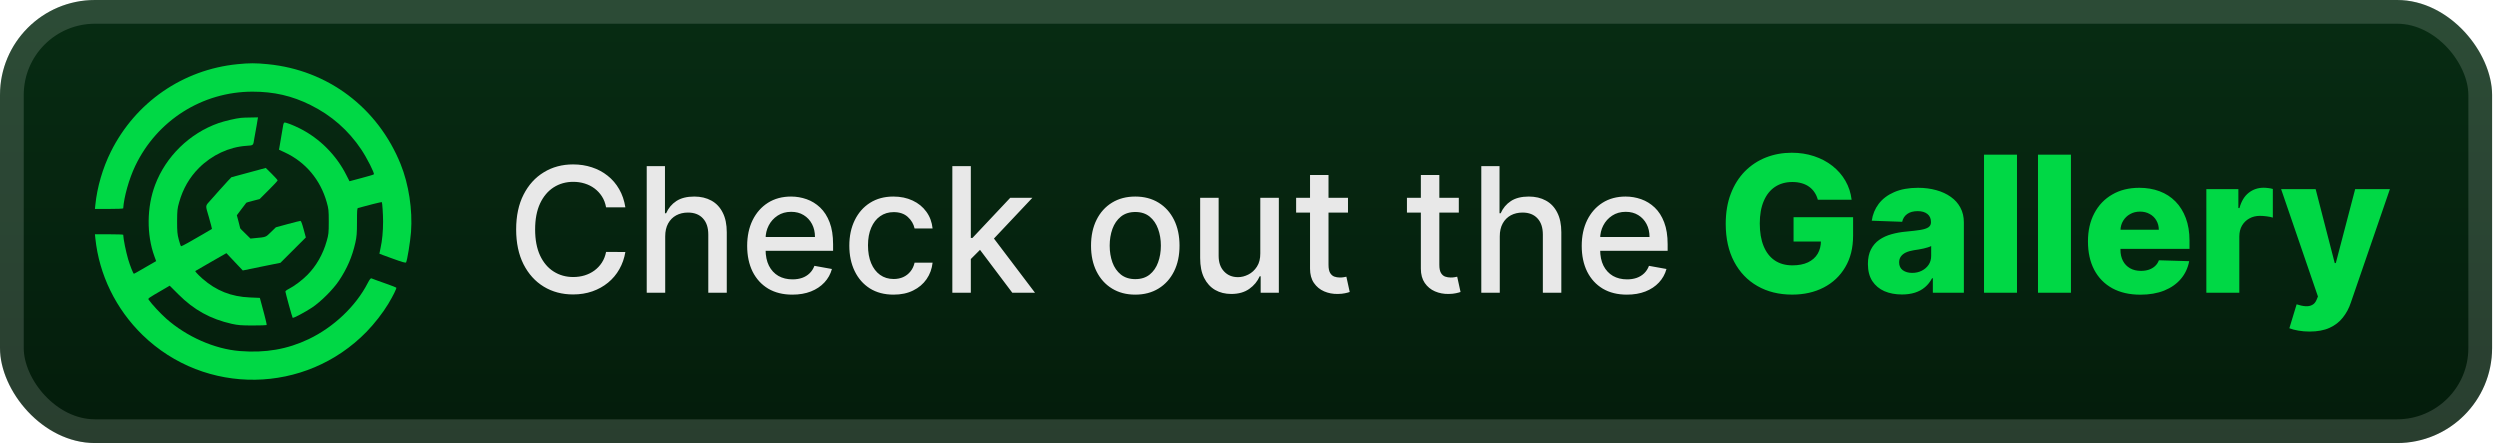 <svg width="158" height="28" viewBox="0 0 158 28" fill="none" xmlns="http://www.w3.org/2000/svg">
<g clip-path="url(#clip0_28_2379)">
<rect x="-0" width="157.5" height="28" rx="6" fill="url(#paint0_linear_28_2379)"/>
<g filter="url(#filter0_d_28_2379)">
<path d="M15.005 4.057C11.554 4.399 8.559 6.469 7.007 9.585C6.49 10.622 6.142 11.815 6.026 12.946L6 13.204H6.891C7.382 13.204 7.783 13.191 7.787 13.168C7.836 12.443 8.157 11.303 8.545 10.489C9.923 7.604 12.789 5.793 15.963 5.793C17.31 5.793 18.451 6.055 19.619 6.634C20.948 7.293 22.013 8.227 22.829 9.443C23.19 9.981 23.689 10.965 23.627 11.018C23.605 11.041 23.248 11.147 22.838 11.254L22.089 11.454L21.893 11.072C21.26 9.808 20.203 8.748 18.955 8.121C18.505 7.894 18.041 7.72 17.97 7.747C17.939 7.756 17.898 7.862 17.885 7.983C17.867 8.098 17.818 8.405 17.769 8.664C17.724 8.922 17.675 9.207 17.662 9.296L17.631 9.46L18.01 9.638C19.312 10.244 20.252 11.366 20.649 12.781C20.765 13.191 20.778 13.284 20.778 14.005C20.778 14.726 20.765 14.82 20.649 15.229C20.413 16.066 19.994 16.805 19.419 17.383C19.089 17.717 18.603 18.078 18.251 18.26C18.13 18.318 18.037 18.394 18.037 18.425C18.041 18.501 18.465 20.058 18.496 20.085C18.536 20.125 19.289 19.725 19.731 19.431C20.284 19.061 21.05 18.296 21.42 17.744C21.938 16.97 22.259 16.226 22.459 15.336C22.544 14.944 22.562 14.744 22.562 14.018C22.562 13.297 22.57 13.159 22.628 13.146C23.172 12.99 24.113 12.759 24.131 12.772C24.162 12.808 24.211 13.551 24.211 14.005C24.211 14.619 24.153 15.22 24.055 15.652C24.011 15.857 23.975 16.03 23.979 16.035C23.984 16.044 24.358 16.177 24.808 16.342C25.433 16.569 25.638 16.627 25.665 16.582C25.736 16.462 25.927 15.287 25.977 14.659C26.079 13.257 25.834 11.646 25.321 10.377C23.877 6.803 20.72 4.426 16.922 4.057C16.16 3.981 15.758 3.981 15.005 4.057Z" fill="#00D845"/>
<path d="M15.228 7.449C14.902 7.48 14.176 7.653 13.806 7.782C11.982 8.423 10.48 9.888 9.802 11.69C9.276 13.084 9.258 14.833 9.758 16.199L9.869 16.502L9.459 16.738C8.639 17.214 8.492 17.299 8.46 17.299C8.42 17.299 8.224 16.805 8.099 16.386C7.957 15.888 7.805 15.167 7.787 14.837C7.783 14.82 7.382 14.806 6.891 14.806H6L6.026 15.06C6.263 17.361 7.324 19.533 9.013 21.176C12.976 25.021 19.303 24.928 23.168 20.967C23.676 20.441 24.18 19.796 24.537 19.208C24.844 18.697 25.081 18.216 25.045 18.18C25.027 18.162 24.813 18.078 24.568 17.989C24.323 17.9 23.993 17.78 23.832 17.726C23.672 17.668 23.511 17.606 23.476 17.593C23.427 17.575 23.364 17.651 23.239 17.891C22.49 19.351 21.09 20.677 19.508 21.434C18.157 22.075 16.784 22.315 15.157 22.186C13.565 22.061 11.791 21.278 10.502 20.134C10.137 19.809 9.606 19.239 9.406 18.955C9.339 18.857 9.303 18.883 10.337 18.282L10.725 18.055L11.274 18.603C12.254 19.587 13.306 20.165 14.653 20.468C15.05 20.553 15.241 20.57 15.972 20.57C16.441 20.57 16.837 20.557 16.851 20.544C16.869 20.53 16.797 20.219 16.699 19.854C16.601 19.489 16.498 19.11 16.472 19.008L16.423 18.826L15.794 18.799C14.608 18.75 13.668 18.376 12.785 17.602C12.638 17.472 12.473 17.312 12.424 17.25L12.335 17.134L13.32 16.564L14.309 15.999L15.344 17.094L16.534 16.849L17.724 16.609L19.329 15.007L19.187 14.481C19.098 14.147 19.026 13.96 18.991 13.96C18.955 13.96 18.594 14.05 18.184 14.161L17.435 14.366L17.123 14.668C16.784 14.998 16.833 14.984 16.097 15.051L15.83 15.078L15.509 14.762C15.331 14.593 15.183 14.441 15.183 14.432C15.183 14.419 15.134 14.232 15.076 14.009L14.969 13.604L15.259 13.217C15.42 12.999 15.558 12.821 15.567 12.812C15.571 12.803 15.763 12.745 15.995 12.688L16.409 12.581L16.976 12.015C17.292 11.704 17.546 11.428 17.546 11.401C17.546 11.374 17.377 11.187 17.172 10.983L16.797 10.613L15.714 10.907L14.626 11.201L14.403 11.432C14.283 11.561 14.029 11.837 13.846 12.046C13.663 12.251 13.431 12.514 13.333 12.625C12.954 13.053 12.968 12.923 13.204 13.733C13.315 14.13 13.405 14.463 13.396 14.468C13.373 14.486 12.45 15.024 11.88 15.345C11.666 15.465 11.474 15.563 11.447 15.563C11.425 15.563 11.358 15.376 11.3 15.149C11.207 14.797 11.193 14.637 11.193 13.983C11.198 13.293 11.207 13.186 11.323 12.781C11.563 11.926 11.978 11.21 12.575 10.613C13.396 9.794 14.475 9.291 15.571 9.216C16.035 9.18 15.999 9.216 16.075 8.73C16.102 8.557 16.142 8.339 16.164 8.241C16.186 8.143 16.213 7.983 16.227 7.885C16.244 7.787 16.267 7.64 16.28 7.56L16.307 7.417L15.848 7.426C15.594 7.426 15.313 7.44 15.228 7.449Z" fill="#00D845"/>
</g>
<g filter="url(#filter1_d_28_2379)">
<path d="M39.523 13.102H38.304C38.257 12.841 38.17 12.612 38.042 12.414C37.915 12.216 37.759 12.048 37.574 11.91C37.389 11.772 37.182 11.668 36.953 11.598C36.726 11.527 36.485 11.492 36.23 11.492C35.769 11.492 35.356 11.608 34.992 11.84C34.63 12.072 34.343 12.412 34.132 12.859C33.924 13.307 33.82 13.854 33.82 14.5C33.82 15.151 33.924 15.7 34.132 16.148C34.343 16.596 34.631 16.935 34.996 17.164C35.36 17.393 35.77 17.508 36.226 17.508C36.479 17.508 36.718 17.474 36.945 17.406C37.174 17.336 37.381 17.233 37.566 17.098C37.751 16.962 37.907 16.797 38.035 16.602C38.165 16.404 38.255 16.177 38.304 15.922L39.523 15.926C39.458 16.319 39.331 16.681 39.144 17.012C38.959 17.34 38.721 17.624 38.429 17.863C38.14 18.1 37.809 18.284 37.437 18.414C37.065 18.544 36.658 18.609 36.218 18.609C35.526 18.609 34.908 18.445 34.367 18.117C33.825 17.787 33.398 17.314 33.085 16.699C32.776 16.085 32.621 15.352 32.621 14.5C32.621 13.646 32.777 12.913 33.089 12.301C33.402 11.686 33.829 11.215 34.371 10.887C34.912 10.556 35.528 10.391 36.218 10.391C36.643 10.391 37.039 10.452 37.406 10.574C37.776 10.694 38.108 10.871 38.402 11.105C38.696 11.337 38.94 11.621 39.132 11.957C39.325 12.29 39.455 12.672 39.523 13.102ZM42.041 14.938V18.5H40.873V10.5H42.026V13.477H42.1C42.241 13.154 42.456 12.897 42.745 12.707C43.034 12.517 43.411 12.422 43.877 12.422C44.289 12.422 44.648 12.507 44.956 12.676C45.266 12.845 45.505 13.098 45.674 13.434C45.846 13.767 45.932 14.184 45.932 14.684V18.5H44.764V14.824C44.764 14.384 44.651 14.043 44.424 13.801C44.198 13.556 43.883 13.434 43.479 13.434C43.203 13.434 42.956 13.492 42.737 13.609C42.521 13.727 42.35 13.898 42.225 14.125C42.103 14.349 42.041 14.62 42.041 14.938ZM50.077 18.621C49.486 18.621 48.976 18.495 48.549 18.242C48.125 17.987 47.797 17.629 47.565 17.168C47.336 16.704 47.221 16.162 47.221 15.539C47.221 14.925 47.336 14.383 47.565 13.914C47.797 13.445 48.12 13.079 48.534 12.816C48.95 12.553 49.437 12.422 49.995 12.422C50.333 12.422 50.661 12.478 50.979 12.59C51.297 12.702 51.582 12.878 51.834 13.117C52.087 13.357 52.286 13.668 52.432 14.051C52.578 14.431 52.651 14.893 52.651 15.438V15.852H47.881V14.977H51.506C51.506 14.669 51.444 14.397 51.319 14.16C51.194 13.921 51.018 13.732 50.791 13.594C50.568 13.456 50.304 13.387 50.002 13.387C49.674 13.387 49.388 13.467 49.143 13.629C48.901 13.788 48.713 13.996 48.581 14.254C48.45 14.509 48.385 14.787 48.385 15.086V15.77C48.385 16.171 48.456 16.512 48.596 16.793C48.739 17.074 48.939 17.289 49.194 17.438C49.449 17.583 49.747 17.656 50.088 17.656C50.31 17.656 50.512 17.625 50.694 17.562C50.876 17.497 51.034 17.401 51.166 17.273C51.299 17.146 51.401 16.988 51.471 16.801L52.577 17C52.488 17.326 52.329 17.611 52.1 17.855C51.873 18.098 51.588 18.287 51.245 18.422C50.904 18.555 50.514 18.621 50.077 18.621ZM56.474 18.621C55.893 18.621 55.393 18.49 54.974 18.227C54.557 17.961 54.237 17.595 54.013 17.129C53.789 16.663 53.677 16.129 53.677 15.527C53.677 14.918 53.792 14.38 54.021 13.914C54.25 13.445 54.573 13.079 54.99 12.816C55.406 12.553 55.897 12.422 56.462 12.422C56.918 12.422 57.324 12.507 57.681 12.676C58.038 12.842 58.326 13.077 58.544 13.379C58.766 13.681 58.897 14.034 58.939 14.438H57.802C57.74 14.156 57.596 13.914 57.373 13.711C57.151 13.508 56.854 13.406 56.482 13.406C56.156 13.406 55.871 13.492 55.627 13.664C55.384 13.833 55.196 14.075 55.06 14.391C54.925 14.703 54.857 15.073 54.857 15.5C54.857 15.938 54.923 16.315 55.056 16.633C55.189 16.951 55.377 17.197 55.619 17.371C55.863 17.546 56.151 17.633 56.482 17.633C56.703 17.633 56.904 17.592 57.084 17.512C57.266 17.428 57.418 17.31 57.541 17.156C57.666 17.003 57.753 16.818 57.802 16.602H58.939C58.897 16.99 58.771 17.336 58.56 17.641C58.349 17.945 58.067 18.185 57.712 18.359C57.361 18.534 56.948 18.621 56.474 18.621ZM61.262 16.465L61.254 15.039H61.458L63.848 12.5H65.247L62.52 15.391H62.336L61.262 16.465ZM60.188 18.5V10.5H61.356V18.5H60.188ZM63.977 18.5L61.829 15.648L62.633 14.832L65.411 18.5H63.977ZM71.749 18.621C71.187 18.621 70.696 18.492 70.277 18.234C69.858 17.977 69.532 17.616 69.3 17.152C69.069 16.689 68.953 16.147 68.953 15.527C68.953 14.905 69.069 14.361 69.3 13.895C69.532 13.428 69.858 13.066 70.277 12.809C70.696 12.551 71.187 12.422 71.749 12.422C72.312 12.422 72.803 12.551 73.222 12.809C73.641 13.066 73.967 13.428 74.199 13.895C74.43 14.361 74.546 14.905 74.546 15.527C74.546 16.147 74.43 16.689 74.199 17.152C73.967 17.616 73.641 17.977 73.222 18.234C72.803 18.492 72.312 18.621 71.749 18.621ZM71.753 17.641C72.118 17.641 72.42 17.544 72.66 17.352C72.899 17.159 73.076 16.902 73.191 16.582C73.308 16.262 73.367 15.909 73.367 15.523C73.367 15.141 73.308 14.789 73.191 14.469C73.076 14.146 72.899 13.887 72.66 13.691C72.42 13.496 72.118 13.398 71.753 13.398C71.386 13.398 71.082 13.496 70.839 13.691C70.6 13.887 70.421 14.146 70.304 14.469C70.19 14.789 70.132 15.141 70.132 15.523C70.132 15.909 70.19 16.262 70.304 16.582C70.421 16.902 70.6 17.159 70.839 17.352C71.082 17.544 71.386 17.641 71.753 17.641ZM79.651 16.012V12.5H80.823V18.5H79.674V17.461H79.612C79.474 17.781 79.252 18.048 78.948 18.262C78.646 18.473 78.269 18.578 77.819 18.578C77.433 18.578 77.092 18.494 76.795 18.324C76.501 18.152 76.269 17.898 76.1 17.562C75.933 17.227 75.85 16.811 75.85 16.316V12.5H77.018V16.176C77.018 16.585 77.131 16.91 77.358 17.152C77.585 17.395 77.879 17.516 78.241 17.516C78.46 17.516 78.677 17.461 78.893 17.352C79.112 17.242 79.293 17.077 79.436 16.855C79.582 16.634 79.653 16.353 79.651 16.012ZM85.193 12.5V13.438H81.915V12.5H85.193ZM82.794 11.062H83.962V16.738C83.962 16.965 83.996 17.135 84.064 17.25C84.132 17.362 84.219 17.439 84.326 17.48C84.435 17.52 84.553 17.539 84.681 17.539C84.775 17.539 84.857 17.532 84.927 17.52C84.998 17.506 85.052 17.496 85.091 17.488L85.302 18.453C85.234 18.479 85.138 18.505 85.013 18.531C84.888 18.56 84.732 18.576 84.544 18.578C84.237 18.583 83.951 18.529 83.685 18.414C83.419 18.299 83.205 18.122 83.04 17.883C82.876 17.643 82.794 17.342 82.794 16.98V11.062ZM92.197 12.5V13.438H88.919V12.5H92.197ZM89.798 11.062H90.966V16.738C90.966 16.965 91 17.135 91.068 17.25C91.136 17.362 91.223 17.439 91.33 17.48C91.439 17.52 91.557 17.539 91.685 17.539C91.779 17.539 91.861 17.532 91.931 17.52C92.001 17.506 92.056 17.496 92.095 17.488L92.306 18.453C92.238 18.479 92.142 18.505 92.017 18.531C91.892 18.56 91.736 18.576 91.548 18.578C91.241 18.583 90.955 18.529 90.689 18.414C90.423 18.299 90.209 18.122 90.044 17.883C89.88 17.643 89.798 17.342 89.798 16.98V11.062ZM94.786 14.938V18.5H93.618V10.5H94.77V13.477H94.844C94.985 13.154 95.2 12.897 95.489 12.707C95.778 12.517 96.155 12.422 96.622 12.422C97.033 12.422 97.392 12.507 97.7 12.676C98.01 12.845 98.249 13.098 98.418 13.434C98.59 13.767 98.676 14.184 98.676 14.684V18.5H97.508V14.824C97.508 14.384 97.395 14.043 97.168 13.801C96.942 13.556 96.627 13.434 96.223 13.434C95.947 13.434 95.7 13.492 95.481 13.609C95.265 13.727 95.094 13.898 94.969 14.125C94.847 14.349 94.786 14.62 94.786 14.938ZM102.821 18.621C102.23 18.621 101.721 18.495 101.293 18.242C100.869 17.987 100.541 17.629 100.309 17.168C100.08 16.704 99.965 16.162 99.965 15.539C99.965 14.925 100.08 14.383 100.309 13.914C100.541 13.445 100.864 13.079 101.278 12.816C101.694 12.553 102.181 12.422 102.739 12.422C103.077 12.422 103.405 12.478 103.723 12.59C104.041 12.702 104.326 12.878 104.579 13.117C104.831 13.357 105.03 13.668 105.176 14.051C105.322 14.431 105.395 14.893 105.395 15.438V15.852H100.625V14.977H104.25C104.25 14.669 104.188 14.397 104.063 14.16C103.938 13.921 103.762 13.732 103.536 13.594C103.312 13.456 103.049 13.387 102.747 13.387C102.418 13.387 102.132 13.467 101.887 13.629C101.645 13.788 101.457 13.996 101.325 14.254C101.194 14.509 101.129 14.787 101.129 15.086V15.77C101.129 16.171 101.2 16.512 101.34 16.793C101.484 17.074 101.683 17.289 101.938 17.438C102.193 17.583 102.491 17.656 102.832 17.656C103.054 17.656 103.256 17.625 103.438 17.562C103.62 17.497 103.778 17.401 103.911 17.273C104.043 17.146 104.145 16.988 104.215 16.801L105.321 17C105.232 17.326 105.073 17.611 104.844 17.855C104.618 18.098 104.332 18.287 103.989 18.422C103.648 18.555 103.258 18.621 102.821 18.621Z" fill="#E8E8E8"/>
<path d="M114.887 12.624C114.839 12.445 114.768 12.287 114.674 12.151C114.58 12.011 114.465 11.893 114.329 11.797C114.193 11.7 114.036 11.628 113.86 11.579C113.684 11.528 113.491 11.503 113.281 11.503C112.857 11.503 112.491 11.605 112.181 11.81C111.875 12.014 111.637 12.312 111.47 12.704C111.302 13.094 111.218 13.567 111.218 14.124C111.218 14.683 111.299 15.161 111.461 15.555C111.623 15.95 111.857 16.251 112.164 16.459C112.471 16.666 112.843 16.77 113.281 16.77C113.667 16.77 113.994 16.707 114.261 16.582C114.531 16.454 114.735 16.274 114.875 16.041C115.014 15.808 115.083 15.534 115.083 15.219L115.475 15.266H113.353V13.727H117.116V14.882C117.116 15.663 116.95 16.332 116.617 16.889C116.288 17.446 115.833 17.874 115.254 18.172C114.677 18.47 114.014 18.619 113.264 18.619C112.431 18.619 111.7 18.439 111.069 18.078C110.438 17.717 109.947 17.203 109.595 16.535C109.242 15.865 109.066 15.07 109.066 14.149C109.066 13.433 109.173 12.798 109.386 12.244C109.599 11.688 109.896 11.216 110.276 10.829C110.66 10.443 111.103 10.151 111.606 9.952C112.112 9.753 112.656 9.653 113.238 9.653C113.744 9.653 114.214 9.726 114.649 9.871C115.086 10.016 115.473 10.22 115.808 10.484C116.146 10.749 116.42 11.062 116.63 11.426C116.84 11.79 116.971 12.189 117.022 12.624H114.887ZM120.204 18.611C119.787 18.611 119.416 18.541 119.092 18.402C118.771 18.26 118.517 18.047 118.329 17.763C118.145 17.476 118.052 17.116 118.052 16.685C118.052 16.321 118.116 16.014 118.244 15.764C118.372 15.514 118.548 15.311 118.773 15.155C118.997 14.999 119.256 14.881 119.548 14.801C119.841 14.719 120.153 14.663 120.486 14.635C120.858 14.601 121.158 14.565 121.385 14.528C121.612 14.489 121.777 14.433 121.879 14.362C121.984 14.288 122.037 14.185 122.037 14.051V14.03C122.037 13.811 121.962 13.642 121.811 13.523C121.66 13.403 121.457 13.344 121.202 13.344C120.926 13.344 120.704 13.403 120.537 13.523C120.369 13.642 120.263 13.807 120.217 14.017L118.295 13.949C118.352 13.551 118.498 13.196 118.734 12.883C118.973 12.568 119.3 12.321 119.714 12.142C120.132 11.96 120.633 11.869 121.219 11.869C121.636 11.869 122.021 11.919 122.373 12.018C122.726 12.115 123.033 12.257 123.294 12.445C123.555 12.629 123.757 12.857 123.899 13.126C124.044 13.396 124.116 13.704 124.116 14.051V18.5H122.156V17.588H122.105C121.988 17.81 121.839 17.997 121.658 18.151C121.479 18.304 121.267 18.419 121.023 18.496C120.781 18.572 120.508 18.611 120.204 18.611ZM120.848 17.247C121.072 17.247 121.274 17.202 121.453 17.111C121.635 17.02 121.78 16.895 121.888 16.736C121.996 16.574 122.05 16.386 122.05 16.173V15.551C121.99 15.582 121.917 15.611 121.832 15.636C121.75 15.662 121.659 15.686 121.56 15.709C121.46 15.732 121.358 15.751 121.253 15.768C121.148 15.786 121.047 15.801 120.95 15.815C120.754 15.847 120.587 15.895 120.447 15.96C120.311 16.026 120.206 16.111 120.132 16.216C120.061 16.318 120.025 16.44 120.025 16.582C120.025 16.798 120.102 16.963 120.256 17.077C120.412 17.19 120.609 17.247 120.848 17.247ZM127.474 9.773V18.5H125.39V9.773H127.474ZM130.884 9.773V18.5H128.801V9.773H130.884ZM135.27 18.624C134.586 18.624 133.995 18.489 133.498 18.219C133.003 17.946 132.623 17.558 132.356 17.055C132.091 16.55 131.959 15.949 131.959 15.253C131.959 14.577 132.093 13.986 132.36 13.48C132.627 12.972 133.003 12.577 133.489 12.296C133.975 12.011 134.547 11.869 135.207 11.869C135.672 11.869 136.099 11.942 136.485 12.087C136.871 12.232 137.205 12.446 137.486 12.73C137.768 13.014 137.986 13.365 138.143 13.783C138.299 14.197 138.377 14.673 138.377 15.21V15.73H132.688V14.52H136.438C136.435 14.298 136.383 14.101 136.28 13.928C136.178 13.754 136.038 13.619 135.859 13.523C135.682 13.423 135.479 13.374 135.249 13.374C135.016 13.374 134.807 13.426 134.623 13.531C134.438 13.633 134.292 13.774 134.184 13.953C134.076 14.129 134.019 14.329 134.013 14.554V15.786C134.013 16.053 134.066 16.287 134.171 16.489C134.276 16.688 134.425 16.842 134.618 16.953C134.812 17.064 135.042 17.119 135.309 17.119C135.493 17.119 135.661 17.094 135.812 17.043C135.962 16.991 136.091 16.916 136.199 16.817C136.307 16.717 136.388 16.595 136.442 16.45L138.356 16.506C138.276 16.935 138.101 17.308 137.832 17.626C137.564 17.942 137.214 18.188 136.779 18.364C136.344 18.537 135.841 18.624 135.27 18.624ZM139.441 18.5V11.954H141.465V13.148H141.534C141.653 12.716 141.848 12.395 142.117 12.185C142.387 11.972 142.701 11.865 143.059 11.865C143.156 11.865 143.255 11.872 143.357 11.886C143.46 11.898 143.555 11.916 143.643 11.942V13.753C143.544 13.719 143.413 13.692 143.251 13.672C143.092 13.652 142.95 13.642 142.825 13.642C142.578 13.642 142.355 13.697 142.156 13.808C141.96 13.916 141.805 14.068 141.691 14.264C141.58 14.457 141.525 14.685 141.525 14.946V18.5H139.441ZM145.965 20.954C145.715 20.954 145.48 20.935 145.258 20.895C145.036 20.858 144.846 20.808 144.687 20.746L145.147 19.233C145.352 19.301 145.536 19.341 145.701 19.352C145.869 19.364 146.012 19.337 146.132 19.271C146.254 19.209 146.348 19.097 146.413 18.935L146.494 18.739L144.167 11.954H146.349L147.555 16.625H147.623L148.846 11.954H151.041L148.573 19.126C148.454 19.484 148.285 19.8 148.066 20.072C147.85 20.348 147.571 20.564 147.227 20.72C146.886 20.876 146.465 20.954 145.965 20.954Z" fill="#00D845"/>
</g>
</g>
<rect x="0.75" y="0.75" width="156" height="26.5" rx="5.25" stroke="white" stroke-opacity="0.15" stroke-width="1.5"/>
<defs>
<filter id="filter0_d_28_2379" x="2" y="-1.90735e-06" width="28" height="28" filterUnits="userSpaceOnUse" color-interpolation-filters="sRGB">
<feFlood flood-opacity="0" result="BackgroundImageFix"/>
<feColorMatrix in="SourceAlpha" type="matrix" values="0 0 0 0 0 0 0 0 0 0 0 0 0 0 0 0 0 0 127 0" result="hardAlpha"/>
<feOffset/>
<feGaussianBlur stdDeviation="2"/>
<feComposite in2="hardAlpha" operator="out"/>
<feColorMatrix type="matrix" values="0 0 0 0 0 0 0 0 0 0 0 0 0 0 0 0 0 0 0.25 0"/>
<feBlend mode="normal" in2="BackgroundImageFix" result="effect1_dropShadow_28_2379"/>
<feBlend mode="normal" in="SourceGraphic" in2="effect1_dropShadow_28_2379" result="shape"/>
</filter>
<filter id="filter1_d_28_2379" x="28" y="3.5" width="127.5" height="21.454" filterUnits="userSpaceOnUse" color-interpolation-filters="sRGB">
<feFlood flood-opacity="0" result="BackgroundImageFix"/>
<feColorMatrix in="SourceAlpha" type="matrix" values="0 0 0 0 0 0 0 0 0 0 0 0 0 0 0 0 0 0 127 0" result="hardAlpha"/>
<feOffset/>
<feGaussianBlur stdDeviation="2"/>
<feComposite in2="hardAlpha" operator="out"/>
<feColorMatrix type="matrix" values="0 0 0 0 0 0 0 0 0 0 0 0 0 0 0 0 0 0 0.25 0"/>
<feBlend mode="normal" in2="BackgroundImageFix" result="effect1_dropShadow_28_2379"/>
<feBlend mode="normal" in="SourceGraphic" in2="effect1_dropShadow_28_2379" result="shape"/>
</filter>
<linearGradient id="paint0_linear_28_2379" x1="78.749" y1="0" x2="78.749" y2="28" gradientUnits="userSpaceOnUse">
<stop stop-color="#072C13"/>
<stop offset="1" stop-color="#041C0B"/>
</linearGradient>
<clipPath id="clip0_28_2379">
<rect x="-0" width="157.5" height="28" rx="6" fill="white"/>
</clipPath>
</defs>
</svg>
